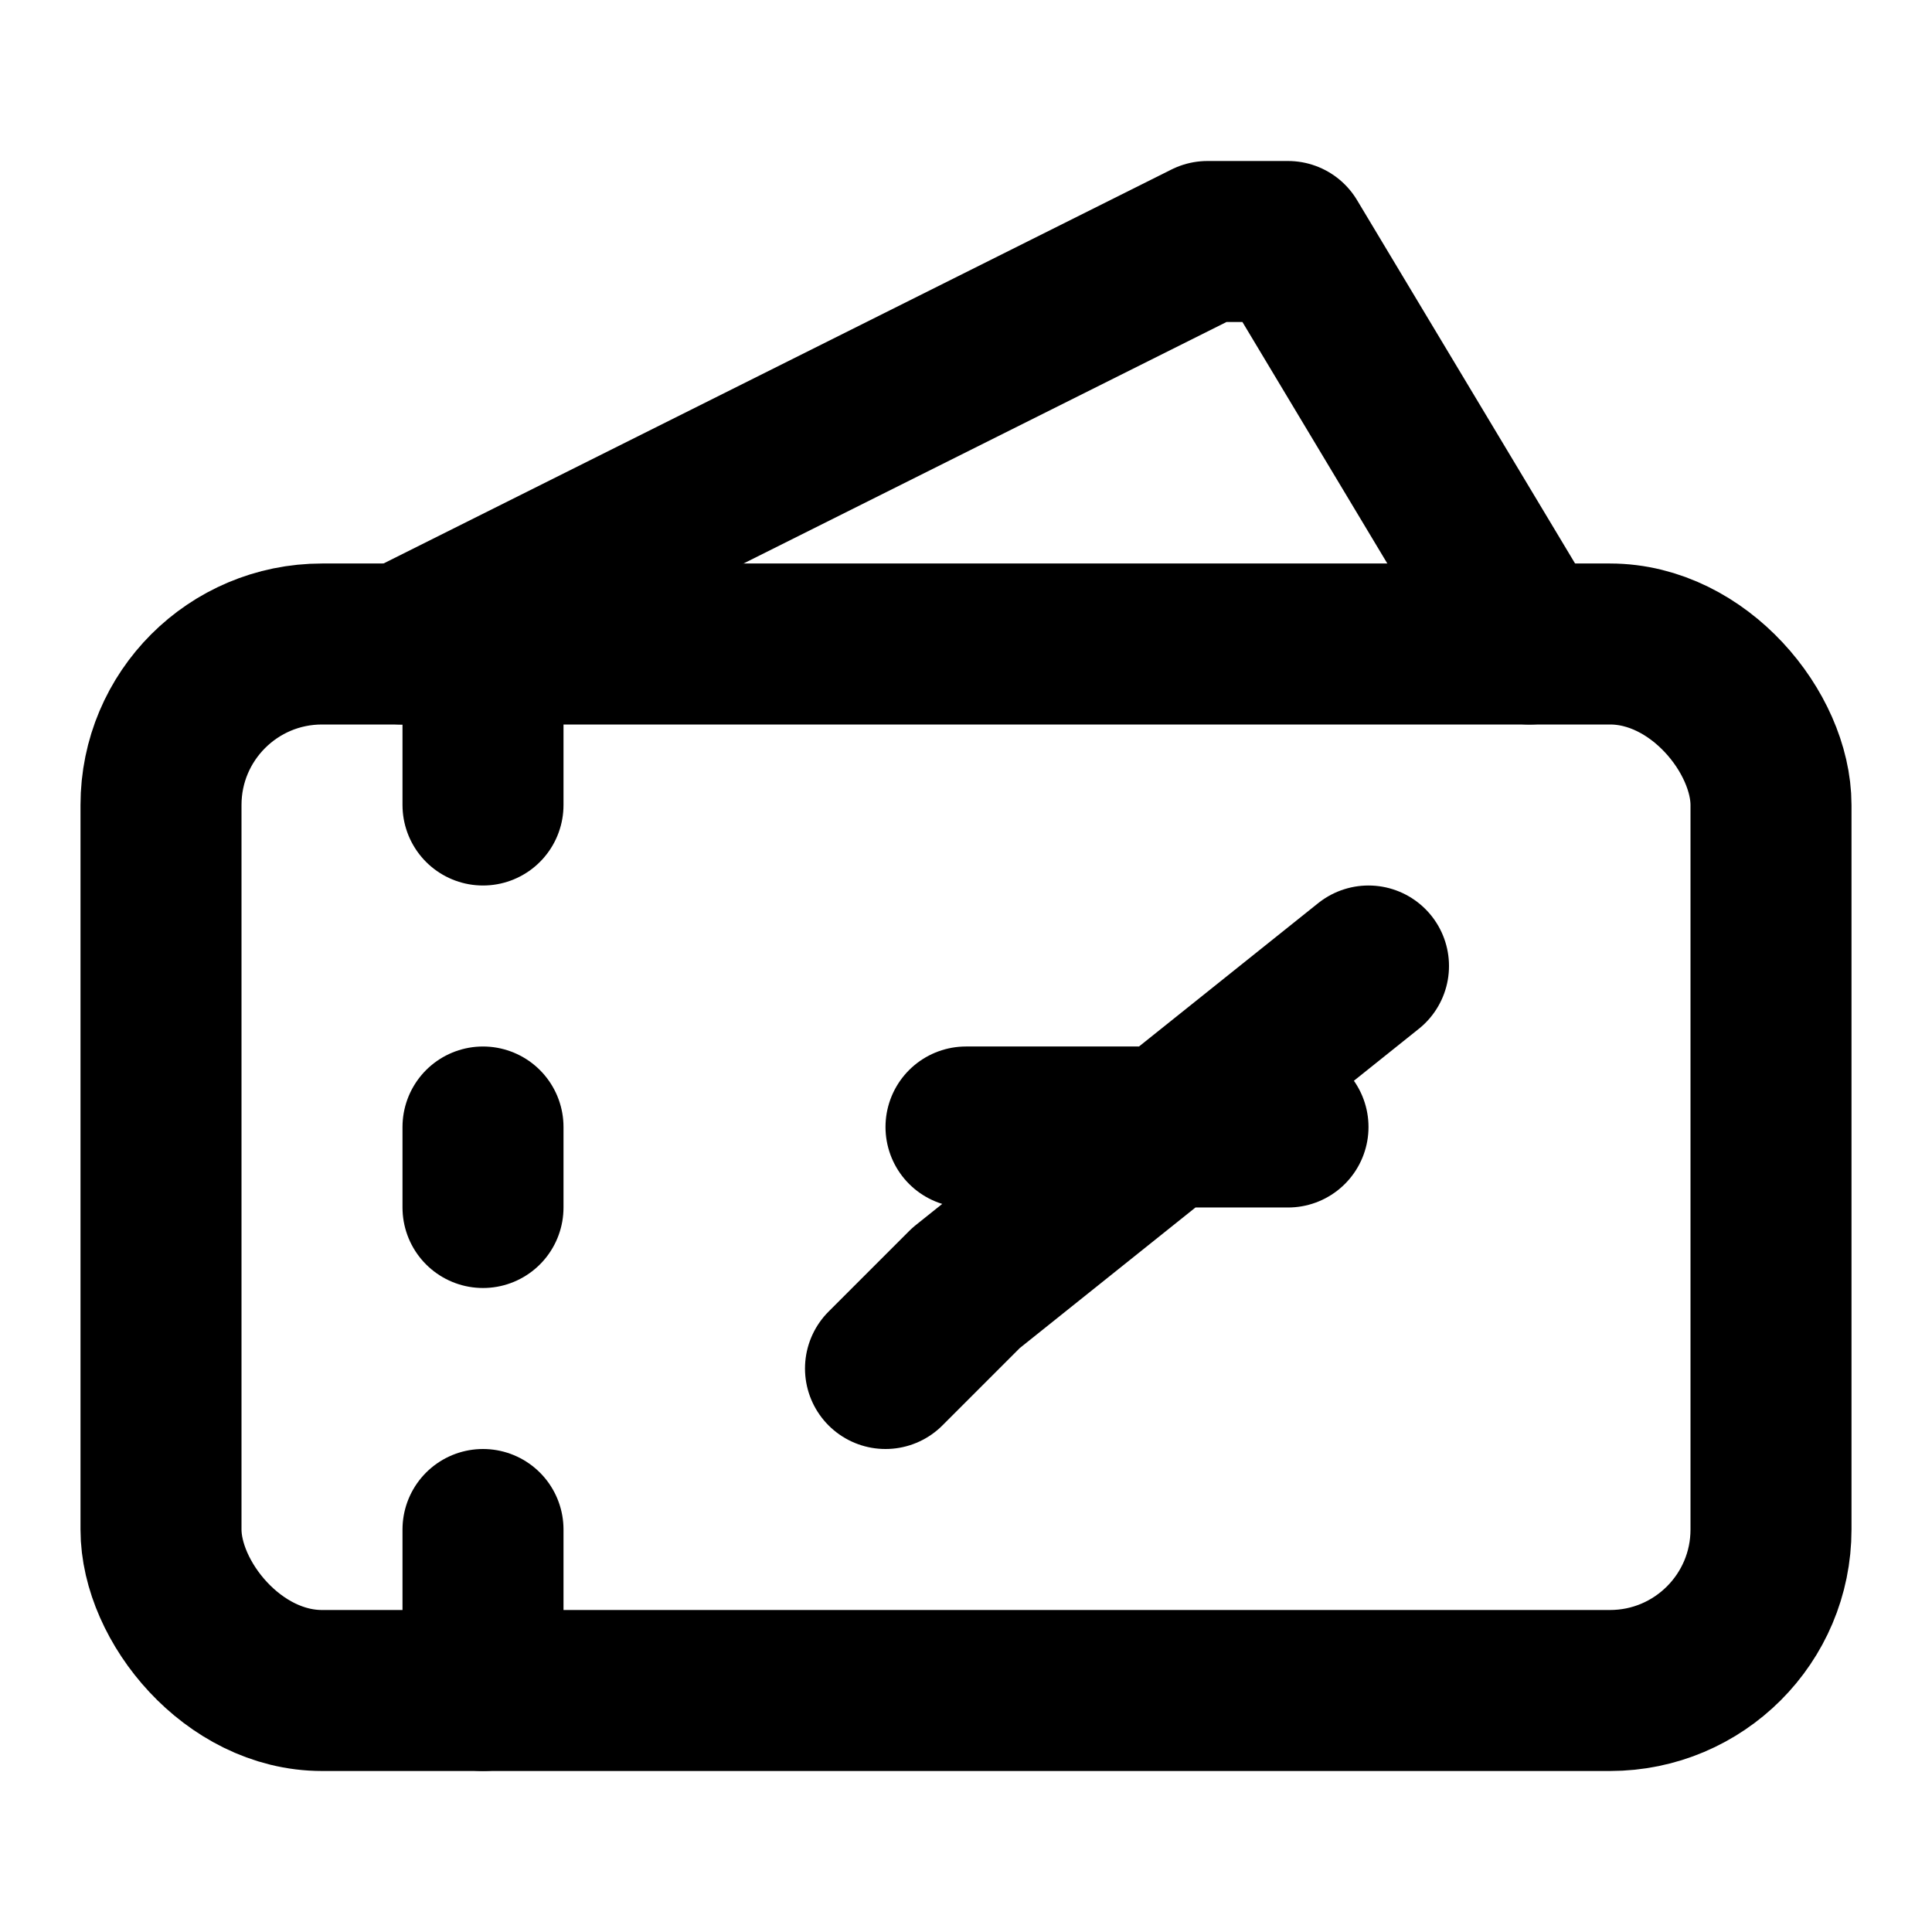 <svg xmlns="http://www.w3.org/2000/svg" width="24" height="24" fill="none" stroke="currentColor" stroke-linecap="round" stroke-linejoin="round" stroke-width="2" viewBox="0 0 24 24"><path d="m11 17 1-1 5-4m-5 2h4M5 8l10-5h1l3 5M6 10V8m0 6v1m0 4v2"/><rect width="20" height="13" x="2" y="8" rx="2"/></svg>